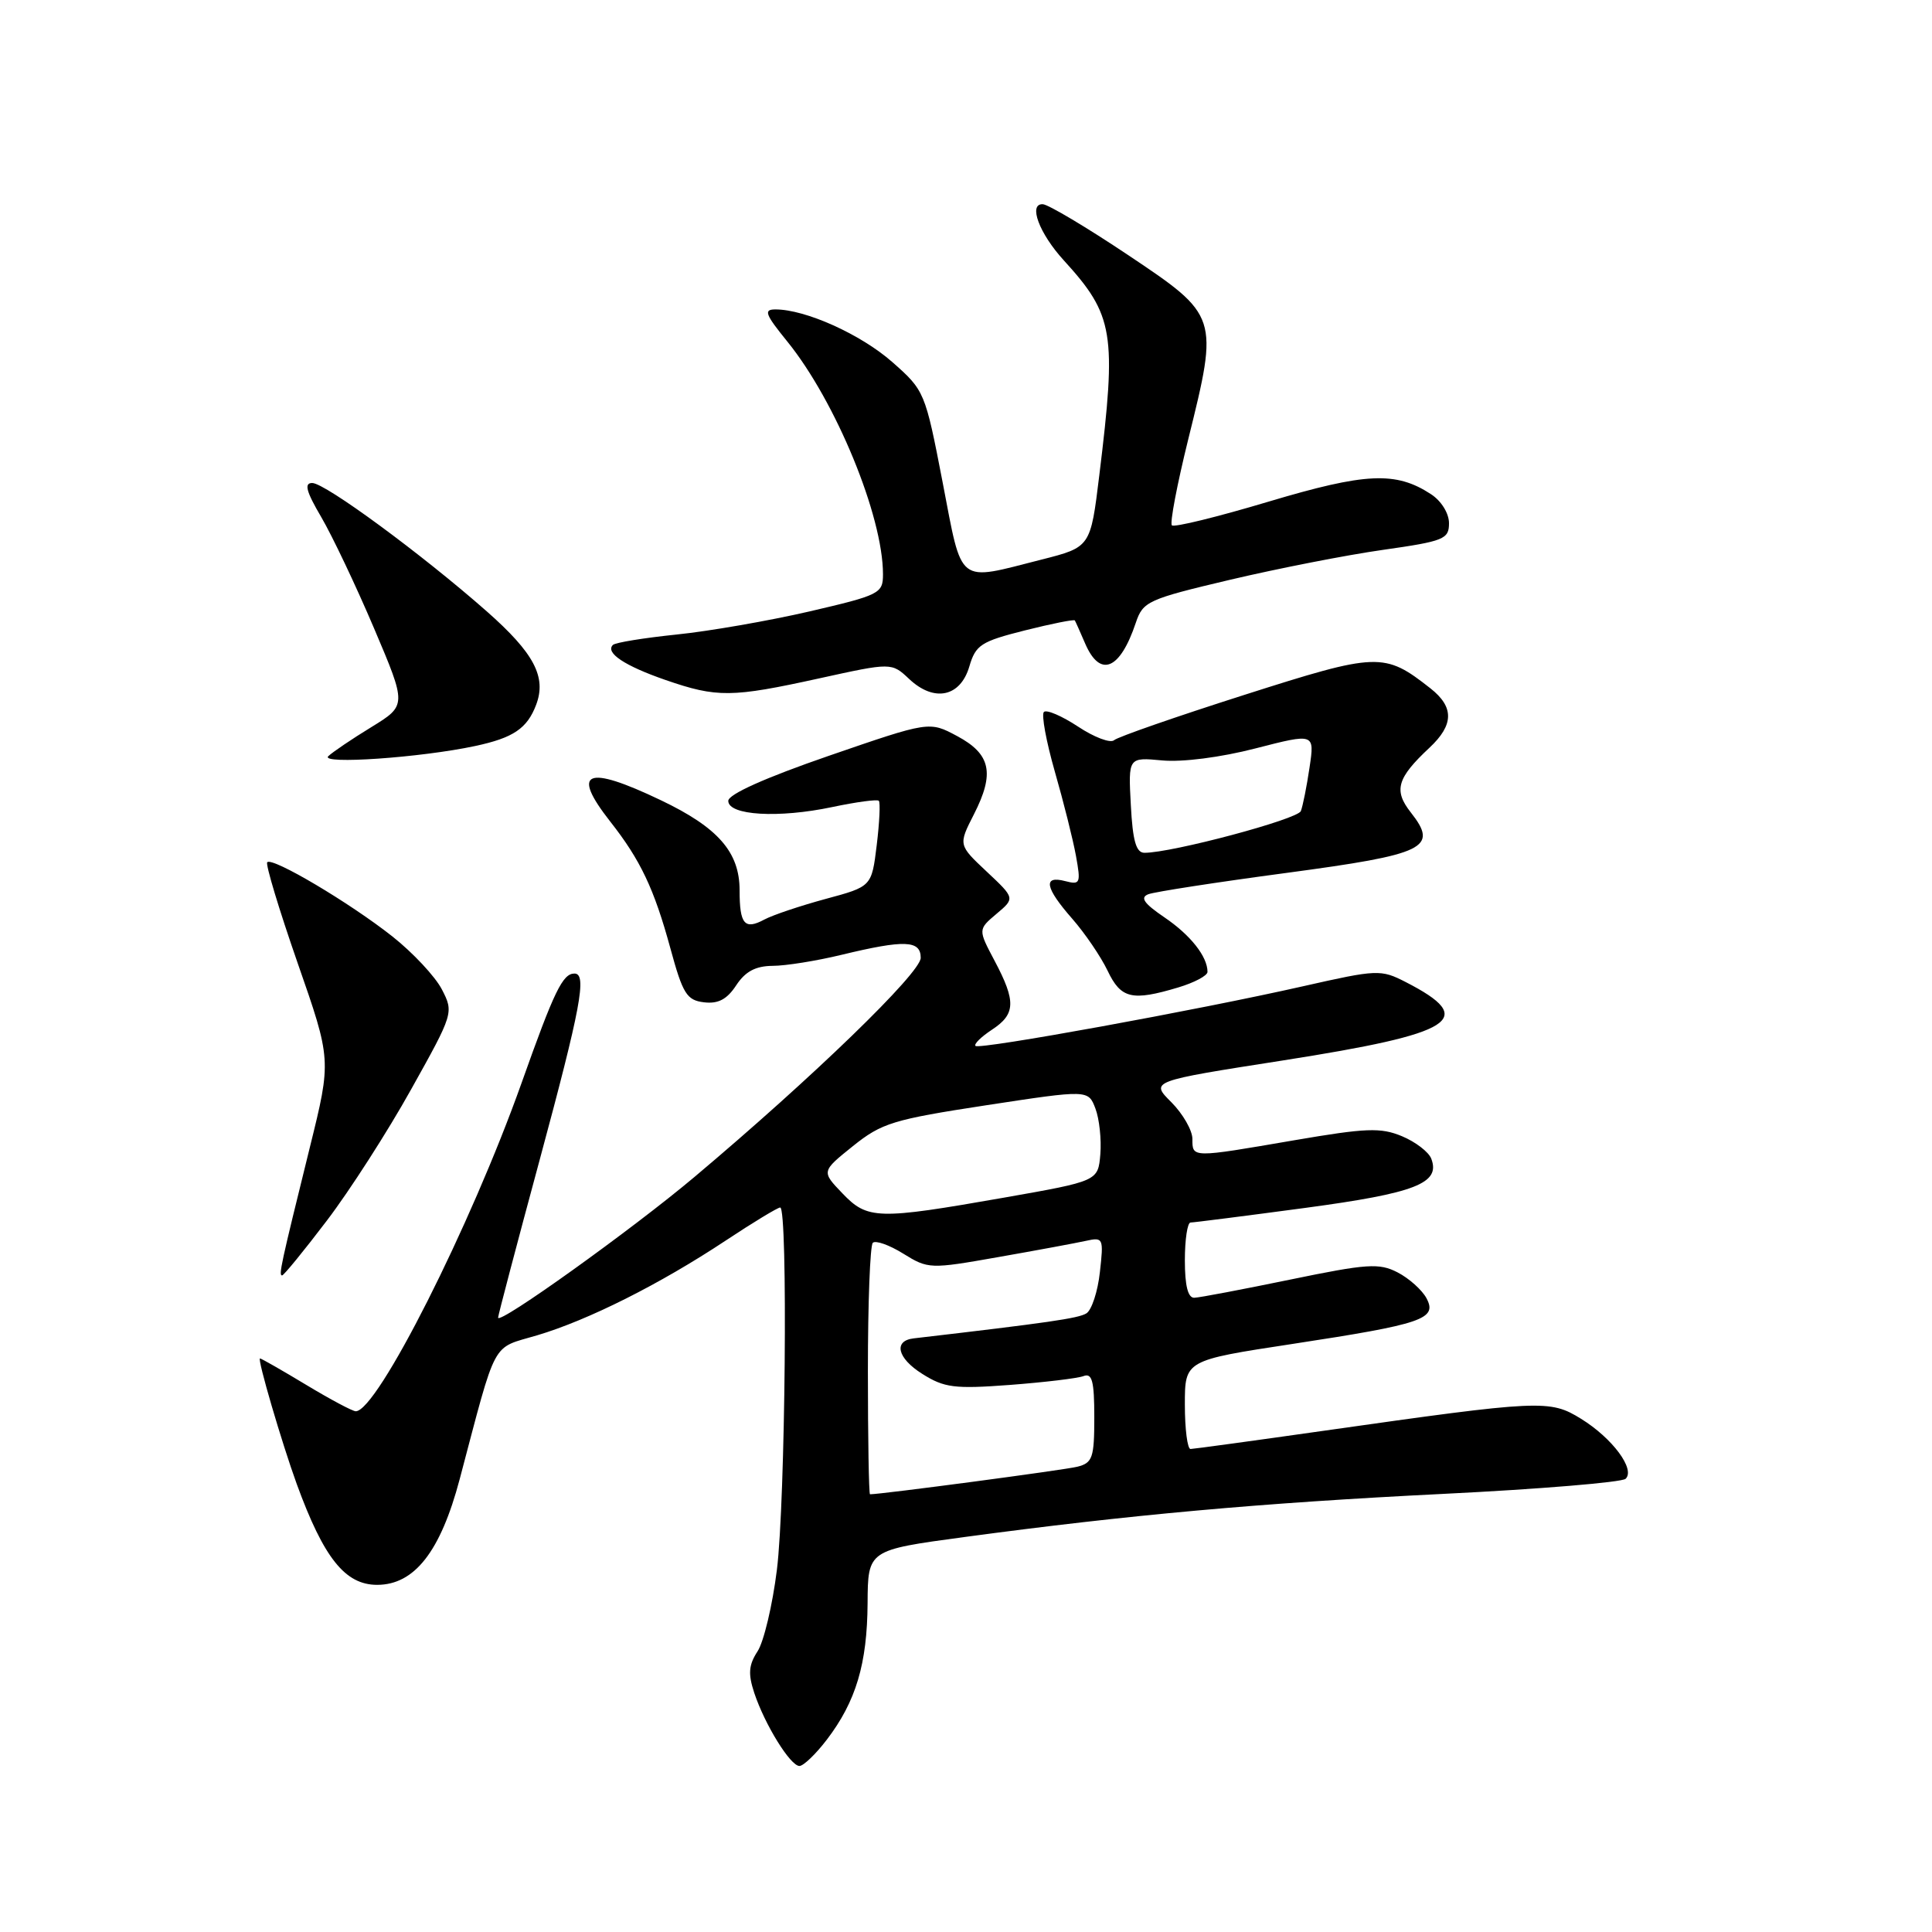 <?xml version="1.0" encoding="UTF-8" standalone="no"?>
<!DOCTYPE svg PUBLIC "-//W3C//DTD SVG 1.1//EN" "http://www.w3.org/Graphics/SVG/1.1/DTD/svg11.dtd" >
<svg xmlns="http://www.w3.org/2000/svg" xmlns:xlink="http://www.w3.org/1999/xlink" version="1.1" viewBox="0 0 256 256">
 <g >
 <path fill="currentColor"
d=" M 109.57 230.50 C 113.42 225.45 114.91 220.46 114.96 212.44 C 115.00 205.39 115.00 205.39 127.75 203.67 C 149.64 200.72 167.03 199.15 191.18 197.95 C 204.01 197.32 214.90 196.41 215.40 195.95 C 216.72 194.70 213.66 190.57 209.50 188.00 C 205.36 185.44 204.24 185.49 175.50 189.57 C 166.15 190.90 158.16 191.99 157.75 192.00 C 157.34 192.00 157.00 189.36 157.00 186.12 C 157.00 180.25 157.00 180.25 171.25 178.08 C 188.55 175.44 190.49 174.78 189.01 172.01 C 188.42 170.92 186.70 169.38 185.19 168.60 C 182.75 167.34 181.18 167.44 170.97 169.55 C 164.66 170.85 158.94 171.94 158.25 171.96 C 157.41 171.99 157.00 170.36 157.00 167.00 C 157.00 164.25 157.34 162.00 157.75 161.99 C 158.16 161.99 164.98 161.12 172.90 160.06 C 187.58 158.09 190.90 156.79 189.65 153.53 C 189.31 152.64 187.56 151.30 185.76 150.55 C 182.94 149.38 181.02 149.46 171.50 151.09 C 157.84 153.44 158.00 153.44 158.00 150.92 C 158.00 149.78 156.74 147.59 155.21 146.05 C 152.41 143.26 152.41 143.26 169.96 140.52 C 192.93 136.92 195.86 135.05 186.25 130.12 C 182.97 128.44 182.49 128.46 172.68 130.68 C 158.63 133.86 129.78 139.11 129.26 138.59 C 129.02 138.35 129.99 137.40 131.41 136.46 C 134.58 134.39 134.65 132.71 131.80 127.33 C 129.59 123.16 129.59 123.16 132.04 121.09 C 134.50 119.02 134.50 119.02 130.74 115.49 C 126.98 111.96 126.98 111.96 129.05 107.90 C 131.83 102.45 131.29 99.92 126.82 97.53 C 123.14 95.56 123.14 95.56 109.82 100.15 C 101.39 103.06 96.50 105.25 96.50 106.12 C 96.50 108.05 103.17 108.44 110.27 106.94 C 113.45 106.27 116.23 105.89 116.45 106.11 C 116.66 106.33 116.54 108.97 116.17 111.99 C 115.50 117.47 115.50 117.47 109.41 119.11 C 106.06 120.02 102.41 121.24 101.29 121.84 C 98.66 123.25 98.00 122.48 98.00 117.97 C 98.00 112.91 95.15 109.65 87.56 106.03 C 77.66 101.30 75.61 102.17 80.86 108.86 C 84.86 113.95 86.67 117.75 88.83 125.66 C 90.47 131.69 91.00 132.54 93.28 132.81 C 95.16 133.04 96.33 132.42 97.55 130.56 C 98.76 128.72 100.12 128.00 102.37 127.98 C 104.09 127.98 108.20 127.32 111.50 126.52 C 119.87 124.50 122.00 124.58 122.00 126.92 C 122.00 128.91 107.70 142.76 92.00 155.97 C 83.73 162.93 66.00 175.63 66.00 174.59 C 66.00 174.31 68.47 164.92 71.50 153.72 C 76.96 133.50 77.81 129.00 76.12 129.00 C 74.56 129.00 73.44 131.30 69.11 143.50 C 62.35 162.50 49.98 187.00 47.14 187.00 C 46.72 187.00 43.77 185.43 40.57 183.50 C 37.37 181.57 34.62 180.00 34.45 180.00 C 34.06 180.00 37.34 191.19 39.32 196.64 C 42.90 206.45 45.73 210.00 49.97 210.00 C 54.92 210.00 58.37 205.59 60.91 196.00 C 65.90 177.15 65.04 178.76 71.16 176.94 C 77.96 174.92 87.45 170.15 96.13 164.40 C 99.78 161.98 103.05 160.00 103.38 160.00 C 104.42 160.00 104.07 199.03 102.94 208.03 C 102.36 212.69 101.21 217.54 100.38 218.81 C 99.20 220.62 99.11 221.79 99.94 224.31 C 101.34 228.53 104.73 234.00 105.93 234.00 C 106.46 234.00 108.10 232.43 109.57 230.50 Z  M 43.30 161.75 C 46.34 157.76 51.37 149.93 54.48 144.34 C 60.10 134.28 60.13 134.16 58.55 131.10 C 57.67 129.40 54.72 126.24 51.99 124.08 C 46.34 119.62 36.11 113.55 35.41 114.25 C 35.16 114.51 36.97 120.51 39.43 127.58 C 43.92 140.45 43.92 140.45 41.07 151.97 C 37.19 167.68 36.90 169.00 37.38 169.00 C 37.60 169.00 40.27 165.74 43.30 161.75 Z  M 156.13 130.84 C 158.26 130.20 160.00 129.28 160.00 128.78 C 160.00 126.75 157.75 123.90 154.30 121.56 C 151.58 119.71 151.03 118.93 152.16 118.49 C 153.00 118.17 161.22 116.90 170.43 115.67 C 188.95 113.19 190.65 112.37 186.93 107.64 C 184.64 104.73 185.11 103.10 189.41 99.08 C 192.66 96.04 192.69 93.69 189.54 91.21 C 183.42 86.40 182.58 86.43 164.87 92.08 C 155.87 94.95 148.10 97.65 147.62 98.08 C 147.14 98.51 144.99 97.70 142.85 96.28 C 140.71 94.87 138.67 93.99 138.32 94.34 C 137.97 94.69 138.63 98.25 139.77 102.24 C 140.92 106.23 142.18 111.26 142.57 113.40 C 143.23 117.05 143.14 117.27 141.14 116.75 C 138.16 115.97 138.47 117.63 142.07 121.73 C 143.76 123.66 145.87 126.76 146.76 128.62 C 148.53 132.34 149.99 132.68 156.13 130.84 Z  M 62.96 98.85 C 68.02 97.77 69.85 96.53 71.04 93.39 C 72.44 89.70 70.77 86.54 64.50 81.01 C 55.92 73.45 43.08 64.00 41.37 64.00 C 40.27 64.00 40.57 65.12 42.58 68.54 C 44.04 71.04 47.19 77.67 49.57 83.27 C 53.90 93.46 53.90 93.46 49.20 96.35 C 46.61 97.93 44.05 99.67 43.50 100.20 C 42.36 101.32 55.78 100.39 62.96 98.85 Z  M 108.54 89.89 C 118.14 87.78 118.14 87.78 120.47 89.97 C 123.77 93.08 127.25 92.36 128.44 88.32 C 129.28 85.45 129.98 85.00 135.81 83.53 C 139.35 82.64 142.33 82.05 142.42 82.21 C 142.52 82.37 143.13 83.74 143.78 85.25 C 145.76 89.86 148.40 88.79 150.50 82.52 C 151.45 79.69 152.09 79.40 163.00 76.82 C 169.32 75.33 178.44 73.54 183.25 72.86 C 191.34 71.71 192.00 71.44 192.00 69.33 C 192.00 68.02 190.98 66.37 189.61 65.48 C 184.96 62.44 180.98 62.62 168.09 66.47 C 161.34 68.49 155.57 69.91 155.28 69.61 C 154.99 69.32 155.97 64.19 157.45 58.20 C 161.49 41.90 161.47 41.82 149.50 33.81 C 144.00 30.13 138.91 27.10 138.18 27.06 C 136.22 26.97 137.70 30.93 140.96 34.50 C 147.59 41.77 147.98 44.11 145.66 63.00 C 144.50 72.50 144.50 72.50 138.00 74.15 C 126.70 77.02 127.56 77.70 124.90 63.89 C 122.59 51.93 122.51 51.74 118.23 47.97 C 114.06 44.30 106.73 41.00 102.75 41.00 C 101.15 41.00 101.38 41.63 104.32 45.25 C 110.74 53.17 117.00 68.38 117.00 76.09 C 117.00 78.64 116.58 78.85 107.25 81.02 C 101.89 82.26 93.96 83.64 89.64 84.08 C 85.32 84.53 81.52 85.14 81.21 85.46 C 80.17 86.50 82.78 88.23 88.18 90.10 C 95.01 92.46 96.95 92.44 108.54 89.89 Z  M 115.00 181.67 C 115.00 172.68 115.29 165.04 115.65 164.68 C 116.01 164.32 117.83 164.96 119.68 166.11 C 122.99 168.16 123.23 168.17 132.28 166.57 C 137.35 165.68 142.57 164.71 143.89 164.42 C 146.19 163.91 146.25 164.06 145.74 168.57 C 145.46 171.14 144.65 173.60 143.95 174.03 C 142.88 174.69 138.93 175.26 121.08 177.34 C 118.35 177.65 118.89 179.96 122.18 182.03 C 125.12 183.89 126.46 184.06 133.82 183.51 C 138.39 183.16 142.78 182.64 143.57 182.34 C 144.71 181.90 145.00 182.99 145.00 187.78 C 145.00 193.17 144.77 193.84 142.75 194.35 C 141.05 194.78 116.79 198.00 115.28 198.00 C 115.13 198.00 115.00 190.65 115.00 181.67 Z  M 111.61 158.11 C 108.84 155.22 108.84 155.22 113.01 151.87 C 116.83 148.80 118.35 148.34 130.69 146.45 C 144.20 144.39 144.20 144.39 145.15 146.89 C 145.67 148.26 145.96 150.99 145.80 152.94 C 145.50 156.50 145.50 156.50 133.00 158.70 C 116.24 161.64 114.96 161.61 111.61 158.11 Z  M 149.84 106.67 C 149.50 100.34 149.50 100.34 154.00 100.76 C 156.64 101.01 161.75 100.36 166.35 99.17 C 174.20 97.15 174.20 97.15 173.52 101.70 C 173.15 104.21 172.63 106.80 172.37 107.47 C 171.95 108.56 155.31 113.00 151.65 113.00 C 150.54 113.00 150.09 111.43 149.84 106.67 Z "/>
</g>
</svg>